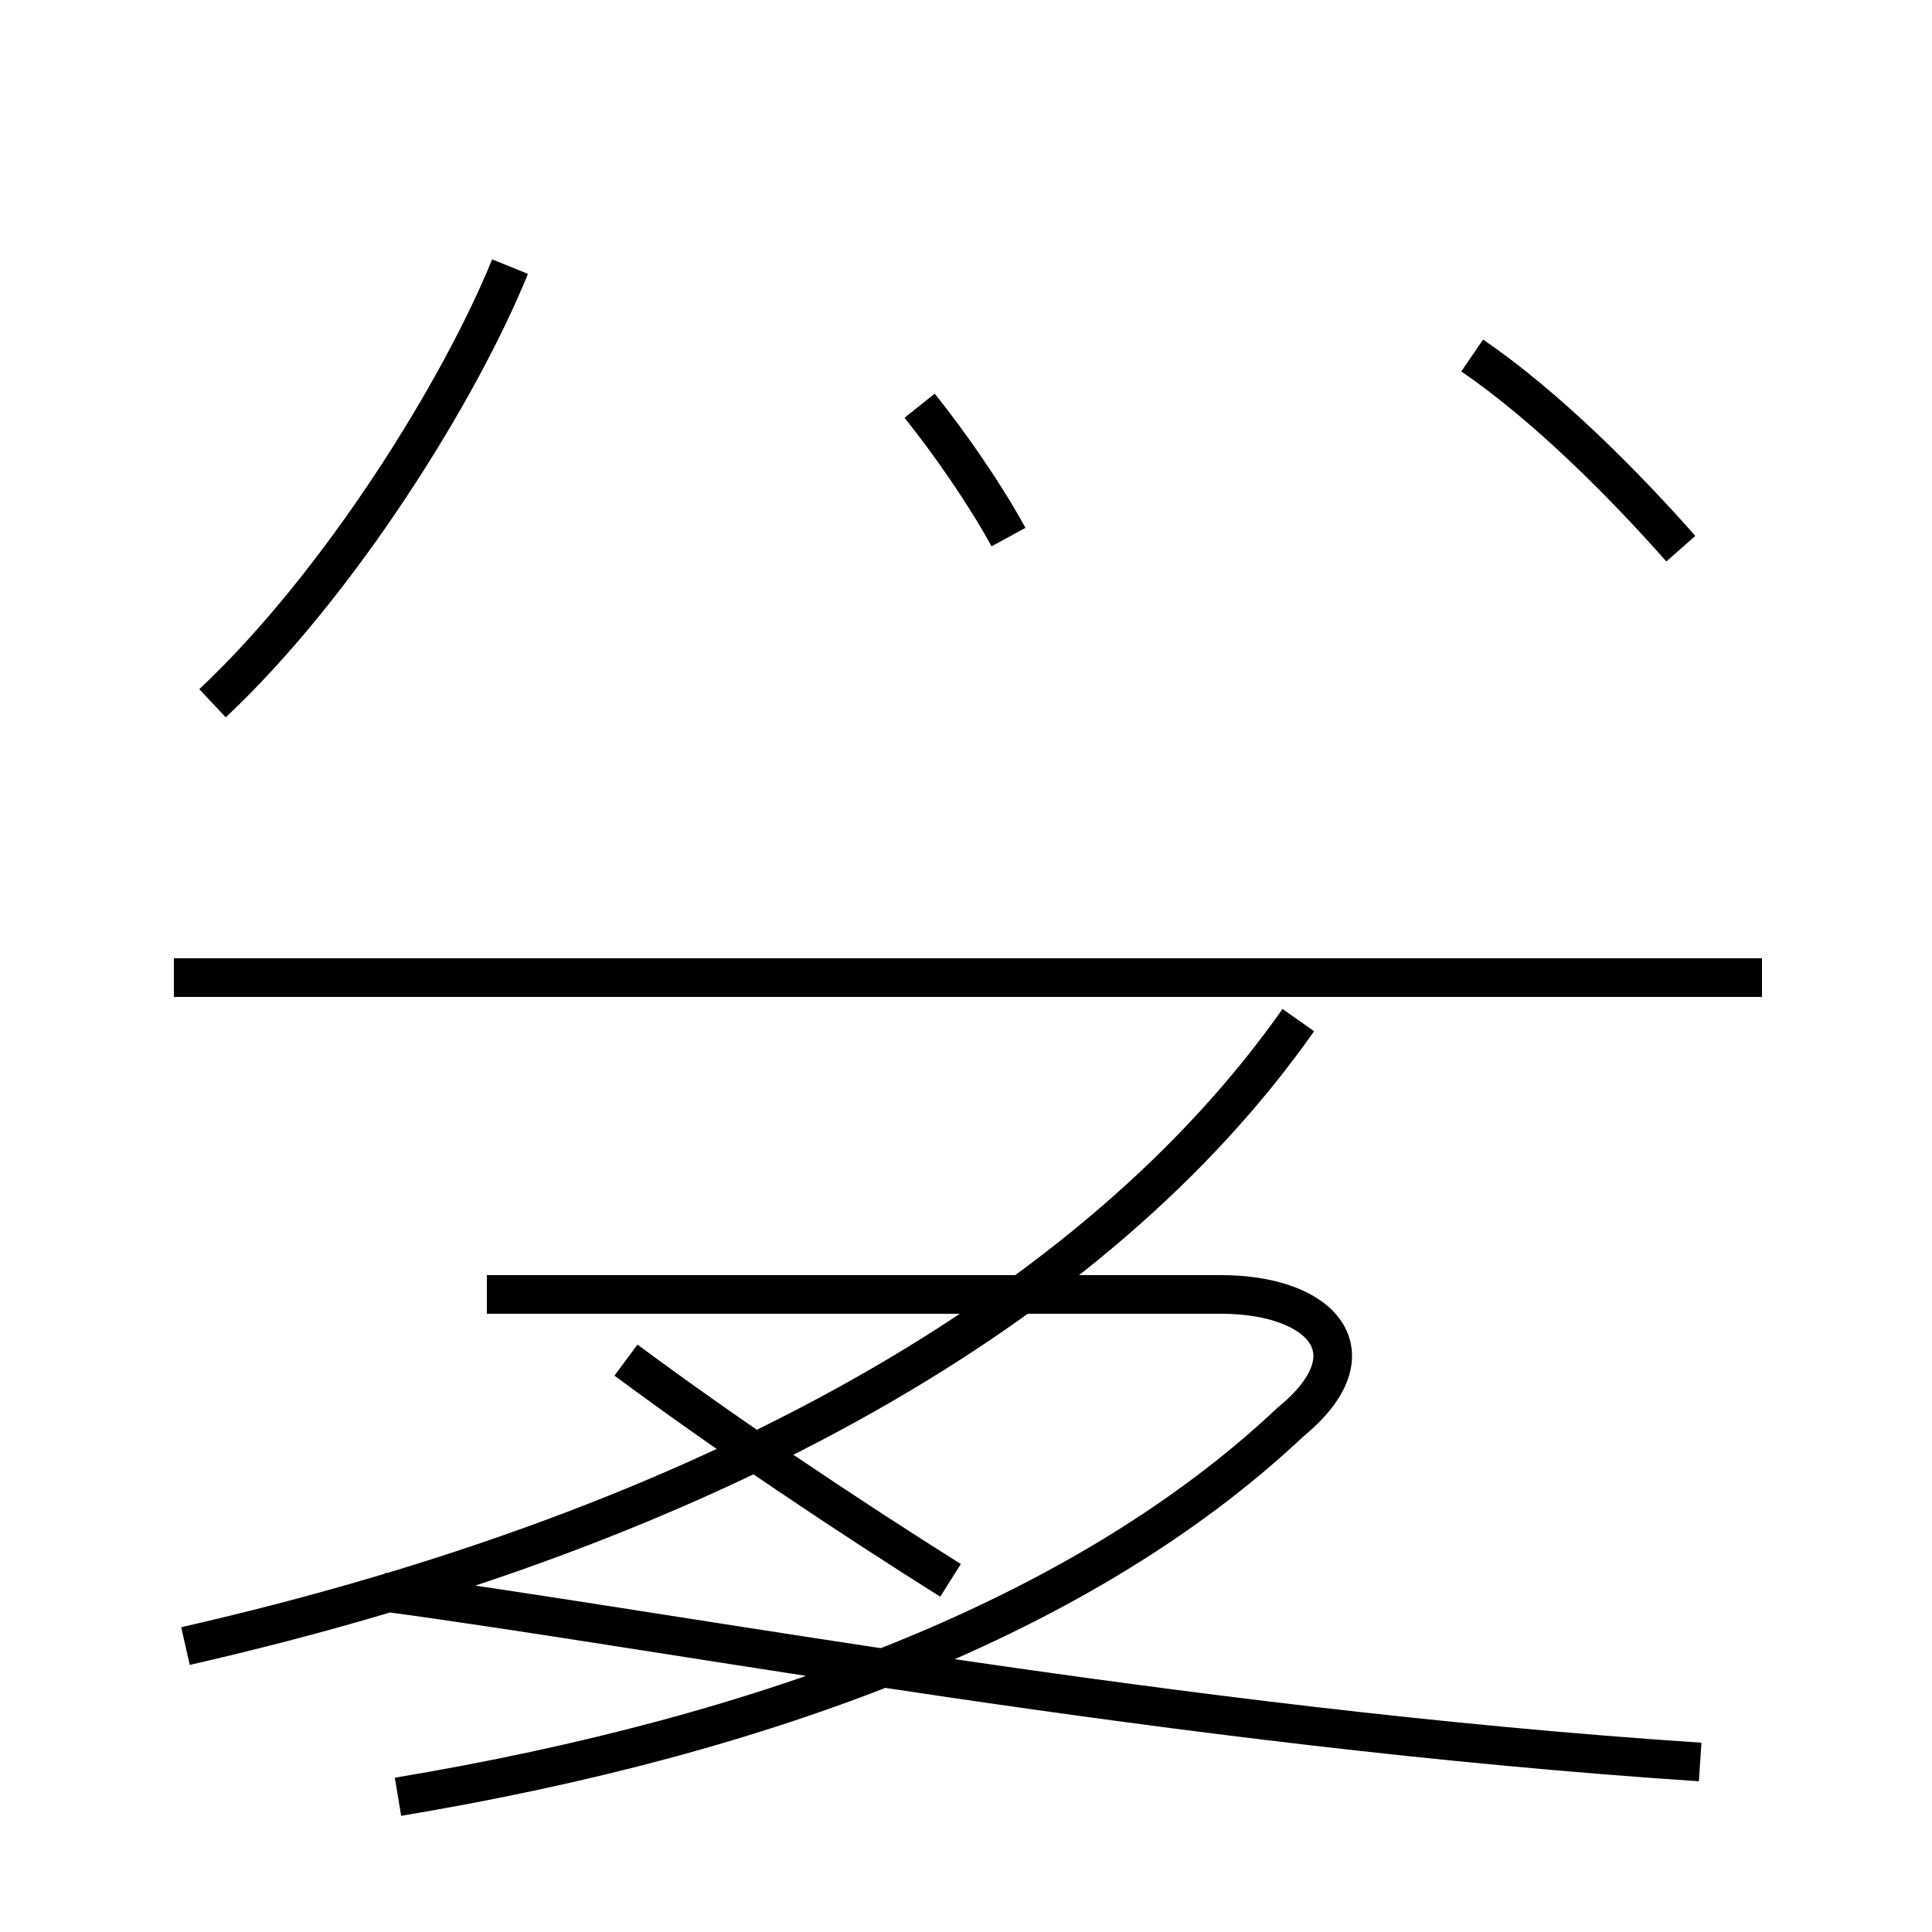<?xml version='1.0' encoding='utf8'?>
<svg viewBox="0.0 -44.0 50.0 50.0" version="1.1" xmlns="http://www.w3.org/2000/svg">
<rect x="0.0" y="-44.0" width="50.0" height="50.0" fill="#808080" stroke="none"/>
<rect x="-1000" y="-1000" width="2000" height="2000" stroke="white" fill="white"/>
<g style="fill:none; stroke:#000000;  stroke-width:1">
<path d="M 5.5 25.8 C 8.8 28.9 11.9 33.9 13.2 37.1 M 26.1 30.1 C 25.5 31.2 24.6 32.5 23.8 33.5 M 43.5 29.8 C 42.0 31.5 40.0 33.5 38.1 34.8 M 45.6 18.7 L 4.5 18.7 M 10.3 -2.5 C 19.9 -0.9 28.1 2.2 33.4 7.2 C 35.6 9.0 34.2 10.5 31.6 10.5 L 12.6 10.5 M 4.8 1.4 C 18.4 4.5 28.4 10.2 33.6 17.6 M 24.6 3.1 C 21.9 4.8 18.9 6.8 16.2 8.8 M 44.0 -1.6 C 30.4 -0.7 17.4 1.8 9.9 2.8" transform="scale(1, -1)" />
</g>
</svg>